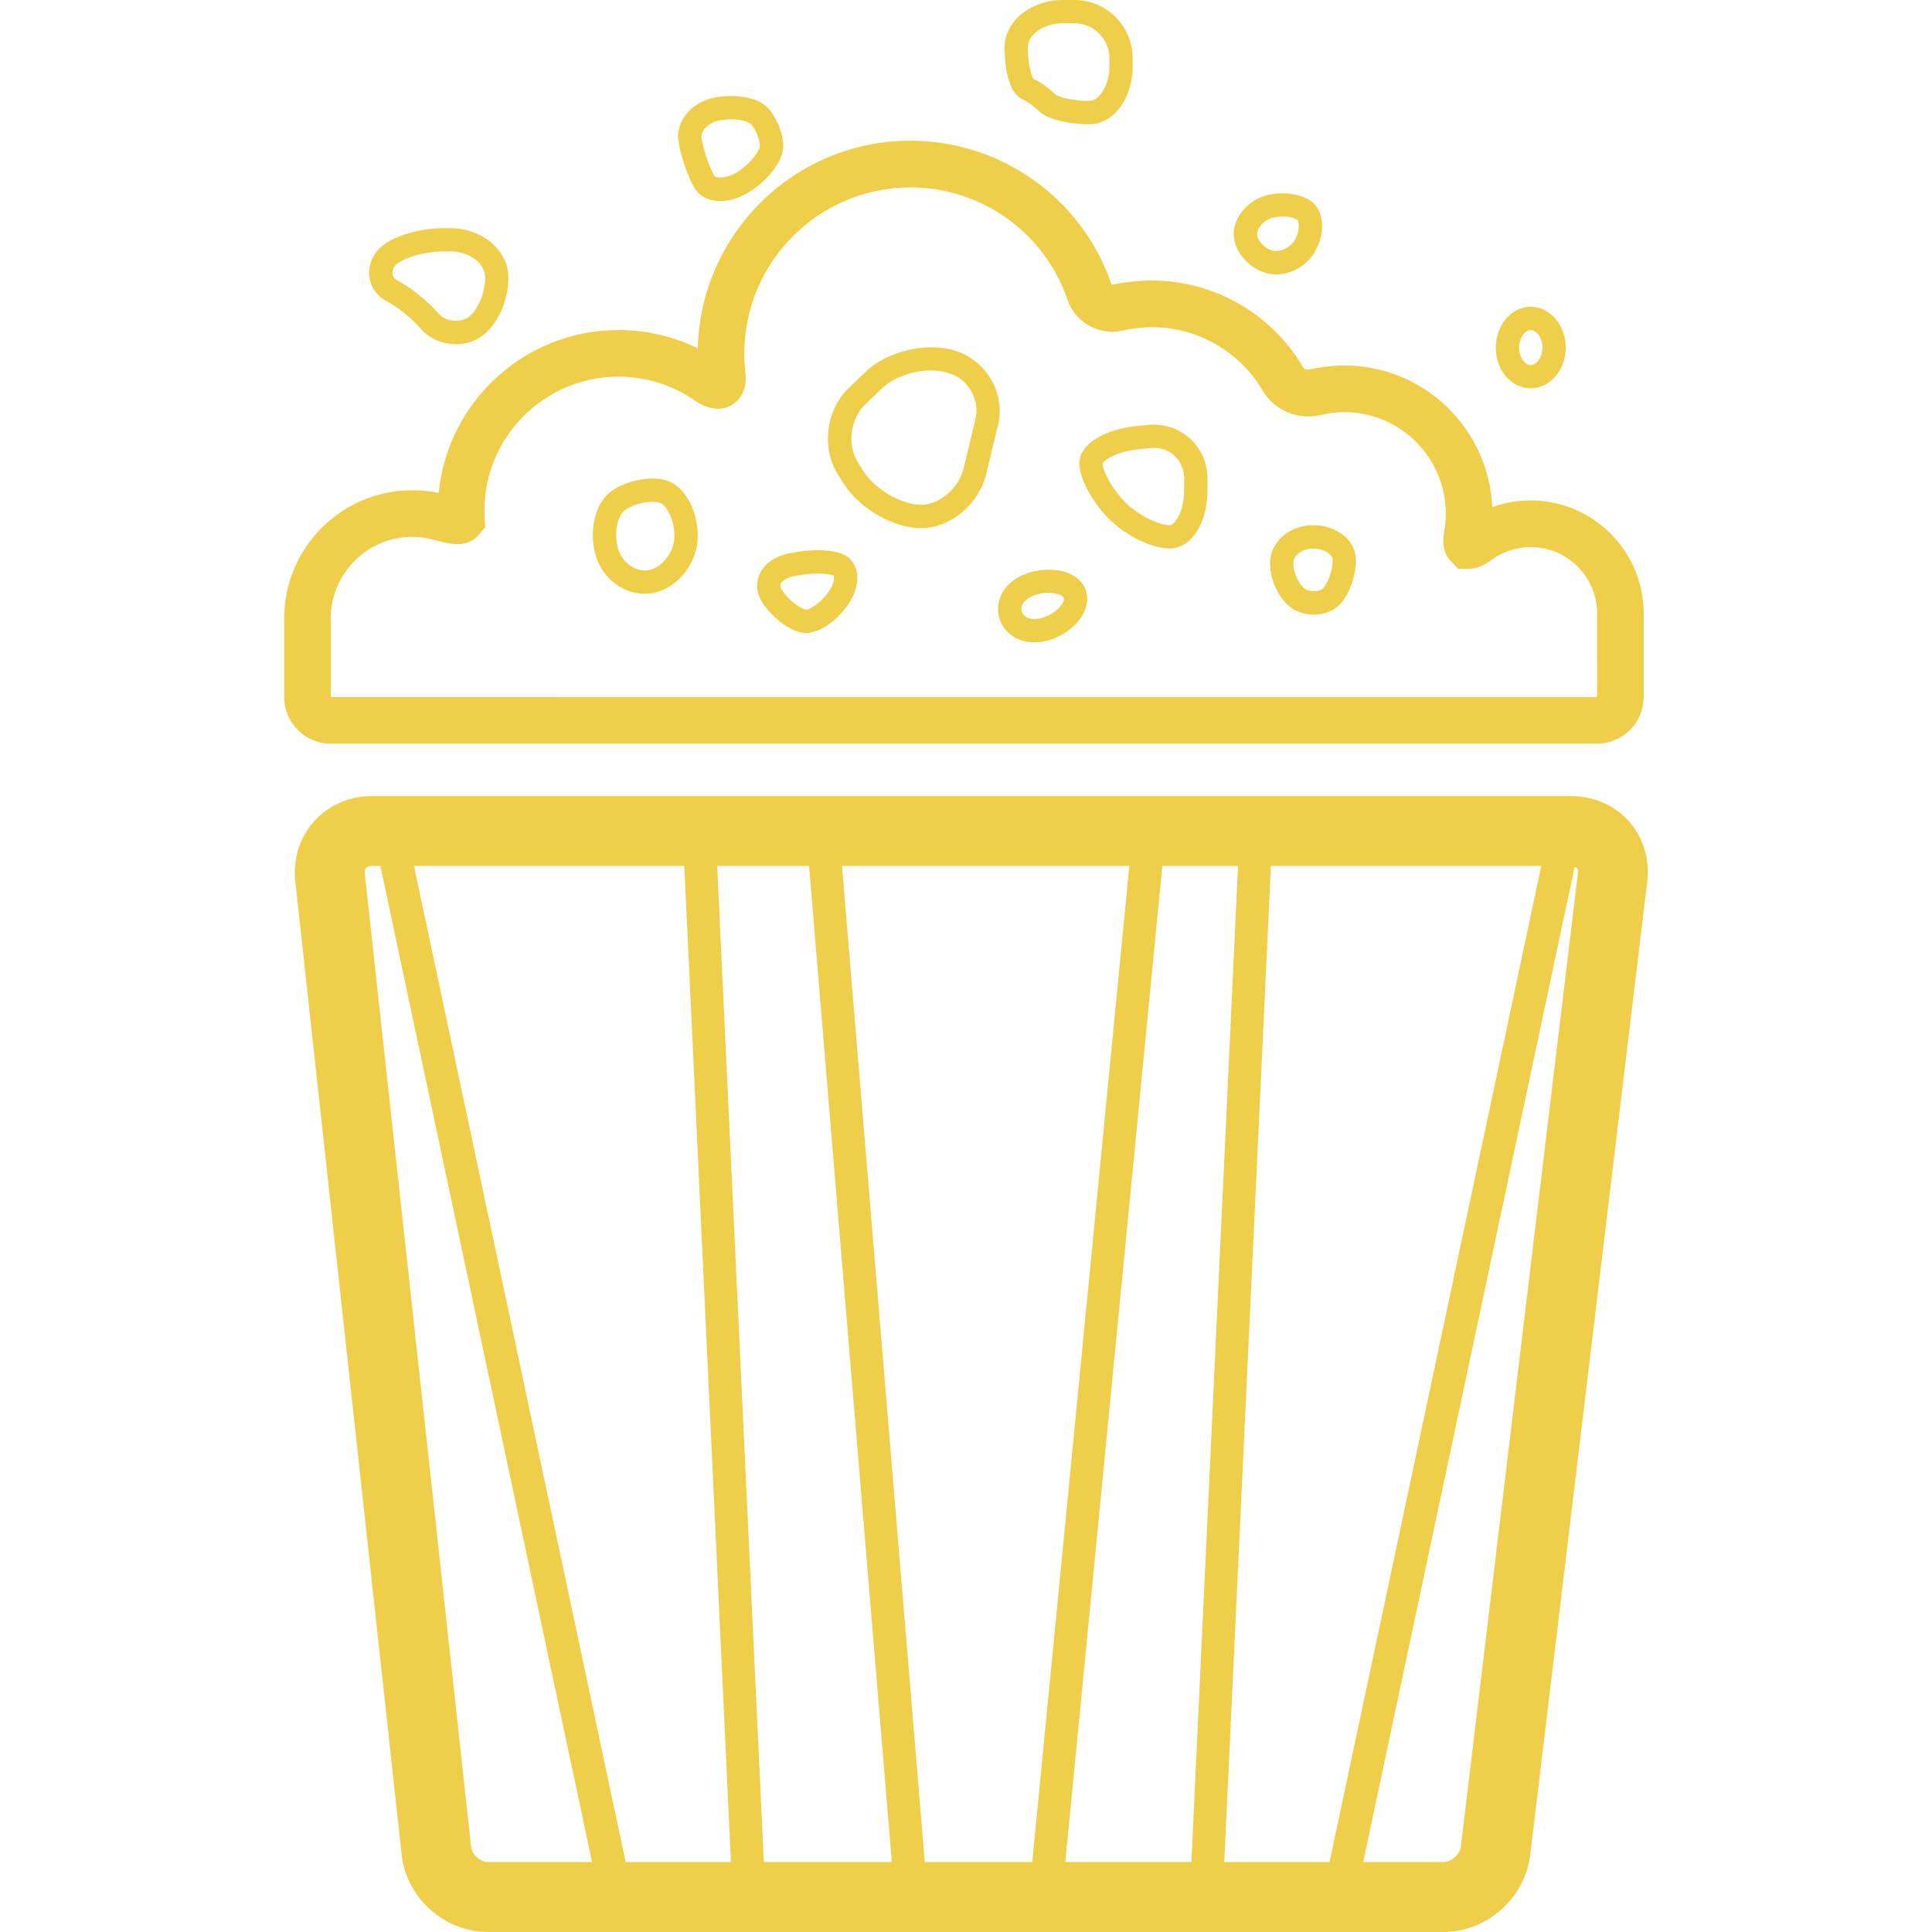 <?xml version="1.0" encoding="iso-8859-1"?>
<!-- Generator: Adobe Illustrator 18.1.1, SVG Export Plug-In . SVG Version: 6.00 Build 0)  -->
<svg version="1.1" id="Capa_1" xmlns="http://www.w3.org/2000/svg" xmlns:xlink="http://www.w3.org/1999/xlink" x="0px" y="0px"
	 viewBox="0 0 58.831 58.831" style="enable-background:new 0 0 58.831 58.831;" xml:space="preserve">
<g>
	<path style="fill:#EFCE4A;" d="M10.072,22.645h38.56c0.781,0,1.419-0.637,1.419-1.42v-2.548c0-1.896-1.543-3.438-3.44-3.438
		c-0.404,0-0.8,0.068-1.172,0.203c-0.103-2.396-2.083-4.313-4.504-4.313c-0.358,0-0.714,0.042-1.105,0.133
		c-0.05,0-0.116-0.022-0.152-0.082c-0.951-1.626-2.713-2.638-4.596-2.638c-0.404,0-0.809,0.047-1.232,0.127
		c-0.893-2.622-3.355-4.384-6.128-4.384c-3.52,0-6.393,2.823-6.473,6.323c-0.748-0.367-1.57-0.558-2.417-0.558
		c-2.851,0-5.202,2.18-5.474,4.96c-0.264-0.055-0.533-0.082-0.803-0.082c-2.152,0-3.902,1.75-3.902,3.902v2.394
		C8.654,22.009,9.29,22.645,10.072,22.645z M10.072,18.832c0-1.37,1.115-2.484,2.484-2.484c0.226,0,0.45,0.031,0.665,0.091
		c0.292,0.081,0.512,0.132,0.707,0.132c0.318,0,0.515-0.137,0.622-0.252l0.225-0.269l-0.018-0.304
		c-0.003-0.062-0.006-0.129-0.006-0.196c0-2.25,1.83-4.08,4.081-4.08c0.833,0,1.636,0.25,2.318,0.722
		c0.525,0.365,1.022,0.324,1.331-0.021c0.184-0.208,0.258-0.491,0.217-0.839c-0.021-0.187-0.033-0.377-0.033-0.57
		c0-2.788,2.269-5.055,5.057-5.055c2.165,0,4.088,1.374,4.785,3.422c0.238,0.702,0.975,1.103,1.692,0.935
		c0.289-0.066,0.585-0.1,0.883-0.1c1.381,0,2.673,0.741,3.371,1.935c0.347,0.593,1.071,0.903,1.761,0.739
		c0.235-0.059,0.478-0.088,0.722-0.088c1.703,0,3.09,1.386,3.09,3.09c0,0.182-0.016,0.362-0.048,0.541
		c-0.029,0.166-0.097,0.556,0.162,0.864l0.264,0.275l0.331-0.001c0.272,0,0.498-0.135,0.701-0.281
		c0.343-0.248,0.751-0.379,1.176-0.379c1.113,0,2.021,0.906,2.021,2.02l0.001,2.548H10.072
		C10.072,21.227,10.072,18.832,10.072,18.832z M11.777,9.172c0.303,0.151,0.779,0.537,1.041,0.845
		c0.249,0.289,0.646,0.463,1.064,0.463c0.233,0,0.462-0.056,0.657-0.159c0.537-0.285,0.942-1.086,0.942-1.865
		c0-0.832-0.795-1.508-1.773-1.508h-0.177c-0.802,0-1.786,0.269-2.117,0.783c-0.164,0.255-0.214,0.56-0.139,0.835
		C11.349,8.83,11.526,9.046,11.777,9.172z M12.012,8.115c0.119-0.188,0.771-0.459,1.52-0.459h0.177c0.587,0,1.065,0.358,1.065,0.799
		c0,0.554-0.299,1.096-0.566,1.238c-0.094,0.05-0.206,0.075-0.325,0.075c-0.211,0-0.411-0.082-0.525-0.214
		c-0.323-0.378-0.878-0.824-1.264-1.019c-0.068-0.034-0.114-0.089-0.134-0.158C11.937,8.295,11.956,8.202,12.012,8.115z
		 M21.148,5.723c0.152,0.255,0.437,0.401,0.786,0.401c0.29,0,0.607-0.102,0.892-0.283c0.509-0.322,1.023-0.906,1.023-1.393
		c0-0.395-0.211-0.904-0.489-1.183c-0.309-0.308-0.872-0.341-1.102-0.341c-0.178,0-0.354,0.018-0.522,0.053
		c-0.7,0.147-1.173,0.732-1.076,1.334C20.733,4.765,20.947,5.387,21.148,5.723z M21.882,3.673C22,3.649,22.13,3.635,22.258,3.635
		c0.318,0,0.546,0.08,0.6,0.134c0.148,0.147,0.28,0.472,0.28,0.681c0,0.105-0.235,0.502-0.694,0.795
		c-0.278,0.179-0.645,0.187-0.686,0.117c-0.156-0.264-0.339-0.795-0.397-1.16C21.33,4.009,21.537,3.745,21.882,3.673z M31.122,3.013
		c0.141,0.064,0.383,0.238,0.517,0.371c0.275,0.274,0.982,0.4,1.522,0.4c0.746,0,1.33-0.778,1.33-1.773V1.773
		C34.491,0.796,33.695,0,32.718,0h-0.356c-0.977,0-1.773,0.649-1.773,1.448C30.588,1.669,30.614,2.782,31.122,3.013z M32.362,0.709
		h0.356c0.587,0,1.064,0.479,1.064,1.064V2.01c0,0.627-0.327,1.063-0.621,1.063c-0.516,0-0.941-0.128-1.021-0.192
		c-0.195-0.194-0.507-0.416-0.669-0.477c-0.059-0.071-0.173-0.438-0.173-0.957C31.297,1.047,31.786,0.709,32.362,0.709z
		 M38.525,8.306c0.106,0.033,0.219,0.05,0.335,0.05c0.475,0,0.952-0.282,1.188-0.702c0.309-0.551,0.274-1.192-0.079-1.493
		c-0.306-0.264-0.945-0.349-1.437-0.205c-0.542,0.157-0.966,0.67-0.966,1.168C37.566,7.62,37.988,8.139,38.525,8.306z M38.73,6.638
		c0.099-0.028,0.212-0.045,0.327-0.045c0.24,0,0.401,0.064,0.452,0.107c0.045,0.04,0.087,0.311-0.08,0.606
		c-0.133,0.236-0.468,0.391-0.694,0.323c-0.263-0.083-0.459-0.334-0.459-0.505C38.276,6.957,38.469,6.713,38.73,6.638z
		 M46.612,11.825c0.587,0,1.065-0.557,1.065-1.241c0-0.686-0.478-1.243-1.065-1.243c-0.586,0-1.064,0.558-1.064,1.243
		C45.547,11.268,46.026,11.825,46.612,11.825z M46.612,10.052c0.19,0,0.356,0.248,0.356,0.532c0,0.282-0.166,0.532-0.356,0.532
		c-0.188,0-0.354-0.25-0.354-0.532C46.257,10.3,46.423,10.052,46.612,10.052z M29.092,10.681c-0.856-0.276-2.085,0.014-2.727,0.633
		l-0.531,0.513c-0.687,0.664-0.826,1.819-0.314,2.629l0.166,0.264c0.484,0.764,1.521,1.363,2.363,1.363
		c0.888,0,1.758-0.725,1.983-1.65l0.361-1.5C30.62,11.996,30.057,10.992,29.092,10.681z M29.704,12.766l-0.362,1.499
		c-0.144,0.601-0.737,1.107-1.292,1.107c-0.601,0-1.409-0.473-1.763-1.032l-0.166-0.265c-0.328-0.518-0.232-1.313,0.208-1.739
		l0.53-0.512c0.336-0.325,0.936-0.543,1.493-0.543c0.192,0,0.368,0.025,0.57,0.092C29.495,11.556,29.844,12.181,29.704,12.766z
		 M34.966,12.939l-0.369,0.035c-0.86,0.085-1.731,0.501-1.731,1.134c0,0.514,0.465,1.255,0.902,1.692
		c0.514,0.514,1.307,0.902,1.847,0.902c0.658,0,1.153-0.764,1.153-1.773v-0.355C36.768,13.596,35.958,12.847,34.966,12.939z
		 M36.058,14.93c0,0.66-0.286,1.062-0.443,1.062c-0.309,0-0.937-0.284-1.346-0.692c-0.43-0.432-0.694-0.983-0.695-1.181
		c0.028-0.094,0.408-0.37,1.093-0.438l0.369-0.036c0.034-0.003,0.069-0.006,0.104-0.006c0.523,0,0.919,0.402,0.919,0.935
		L36.058,14.93L36.058,14.93z M39.983,15.992c-0.722,0-1.309,0.518-1.309,1.154c0,0.572,0.316,1.183,0.735,1.418
		c0.178,0.099,0.384,0.152,0.598,0.152c0.307,0,0.591-0.109,0.781-0.3c0.286-0.287,0.502-0.872,0.502-1.36
		C41.29,16.461,40.716,15.992,39.983,15.992z M40.286,17.915c-0.056,0.056-0.163,0.092-0.278,0.092c-0.092,0-0.18-0.022-0.249-0.062
		c-0.178-0.1-0.375-0.462-0.375-0.799c0-0.241,0.275-0.443,0.6-0.443c0.343,0,0.599,0.187,0.599,0.354
		C40.582,17.38,40.425,17.775,40.286,17.915z M32.558,17.461c-0.552-0.229-1.361-0.098-1.791,0.285
		c-0.249,0.222-0.386,0.524-0.376,0.83c0.01,0.296,0.149,0.564,0.393,0.757c0.189,0.147,0.436,0.227,0.71,0.227h0.001
		c0.408,0,0.832-0.169,1.163-0.464c0.335-0.298,0.495-0.662,0.438-0.999C33.049,17.816,32.853,17.585,32.558,17.461z M32.186,18.567
		c-0.196,0.174-0.462,0.282-0.691,0.282c0,0,0,0-0.001,0c-0.112,0-0.21-0.026-0.271-0.075c-0.077-0.062-0.118-0.137-0.122-0.22
		c-0.002-0.098,0.047-0.196,0.139-0.278c0.153-0.137,0.422-0.225,0.685-0.225c0.135,0,0.261,0.022,0.362,0.065
		c0.047,0.018,0.104,0.052,0.11,0.098C32.406,18.269,32.372,18.401,32.186,18.567z M25.707,16.894
		c-0.229-0.113-0.562-0.139-0.802-0.139c-0.311,0-0.647,0.041-0.946,0.111c-0.415,0.1-0.723,0.341-0.846,0.663
		c-0.108,0.282-0.062,0.588,0.127,0.86c0.306,0.438,0.854,0.885,1.31,0.885c0.46,0,0.998-0.448,1.294-0.891
		c0.229-0.344,0.313-0.717,0.231-1.026C26.02,17.15,25.889,16.986,25.707,16.894z M25.253,17.991
		c-0.238,0.357-0.59,0.573-0.703,0.573c-0.114,0-0.477-0.219-0.729-0.58c-0.053-0.075-0.069-0.144-0.047-0.202
		c0.029-0.075,0.136-0.174,0.349-0.224c0.245-0.061,0.524-0.092,0.781-0.092c0.283,0,0.438,0.04,0.479,0.058
		C25.404,17.554,25.422,17.737,25.253,17.991z M20.313,14.636c-0.481-0.156-1.231-0.009-1.688,0.313
		c-0.504,0.357-0.713,1.232-0.477,1.991c0.21,0.672,0.819,1.142,1.484,1.142c0.104,0,0.209-0.012,0.311-0.036
		c0.73-0.173,1.304-0.928,1.304-1.721C21.247,15.533,20.845,14.807,20.313,14.636z M19.78,17.355
		c-0.378,0.089-0.821-0.199-0.953-0.625c-0.154-0.493-0.016-1.042,0.209-1.202c0.21-0.147,0.541-0.248,0.824-0.248
		c0.092,0,0.173,0.011,0.236,0.031c0.18,0.058,0.441,0.481,0.441,1.014C20.538,16.787,20.191,17.259,19.78,17.355z M49.605,25.013
		c-0.436-0.49-1.073-0.771-1.752-0.771H11.314c-0.676,0-1.314,0.278-1.75,0.768c-0.438,0.487-0.646,1.151-0.572,1.823l3.238,29.639
		c0.144,1.322,1.301,2.359,2.632,2.359h29.09c1.324,0,2.486-1.03,2.645-2.347l3.563-29.643
		C50.241,26.169,50.039,25.501,49.605,25.013z M28.16,56.701l-2.52-30.332h8.749l-2.956,30.332H28.16z M19.052,56.701l-6.446-30.332
		h8.232l1.42,30.332H19.052z M21.839,26.369h2.798l2.52,30.332h-3.898L21.839,26.369z M35.394,26.369h2.305l-1.42,30.332h-3.84
		L35.394,26.369z M37.28,56.701l1.42-30.332h8.232l-6.446,30.332H37.28z M14.346,56.239L13.053,44.4l-0.745-6.813l-1.2-10.986
		c-0.006-0.051-0.003-0.122,0.04-0.172c0.044-0.049,0.114-0.06,0.166-0.06h0.269l6.445,30.332h-3.167
		C14.623,56.701,14.373,56.477,14.346,56.239z M46.9,36.132l-1.176,9.785l-1.24,10.312c-0.03,0.242-0.288,0.472-0.532,0.472H41.51
		l6.438-30.299c0.023,0.008,0.049,0.004,0.065,0.022c0.04,0.045,0.041,0.113,0.035,0.162C48.048,26.586,46.9,36.132,46.9,36.132z"/>
</g>
<g>
</g>
<g>
</g>
<g>
</g>
<g>
</g>
<g>
</g>
<g>
</g>
<g>
</g>
<g>
</g>
<g>
</g>
<g>
</g>
<g>
</g>
<g>
</g>
<g>
</g>
<g>
</g>
<g>
</g>
</svg>
